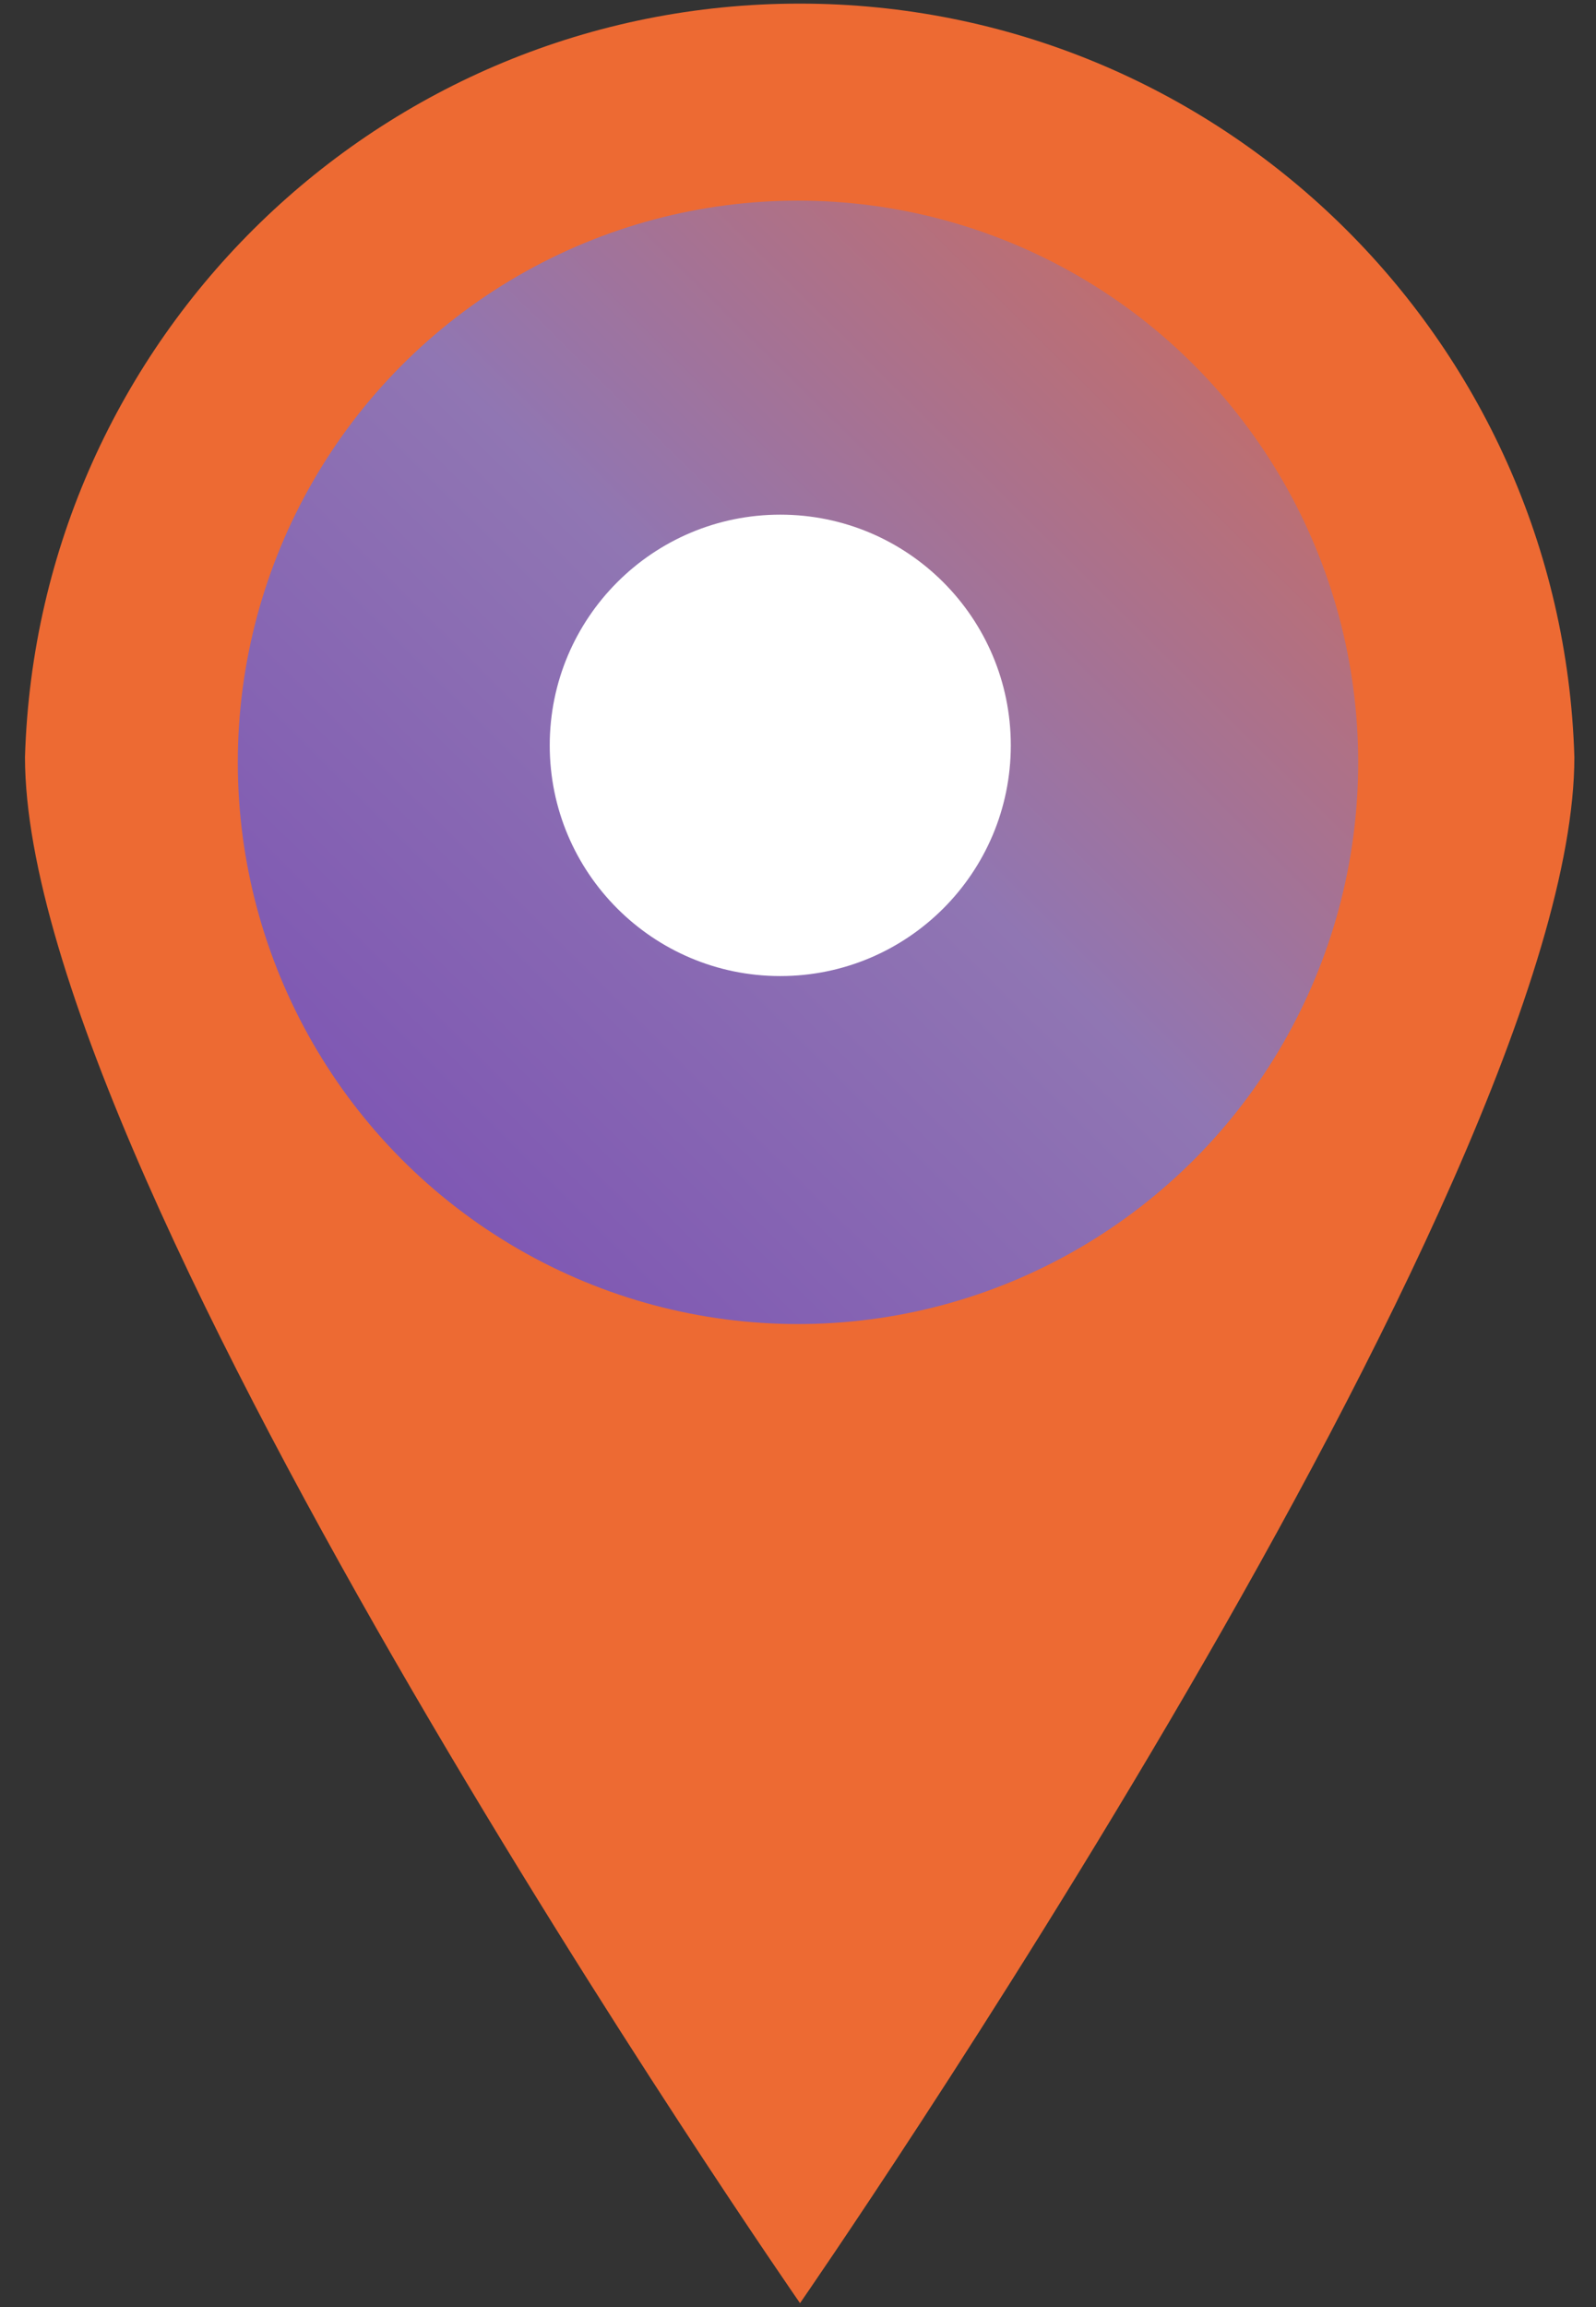 <?xml version="1.0" encoding="UTF-8"?>
<svg width="90px" height="130px" viewBox="0 0 90 130" version="1.1" xmlns="http://www.w3.org/2000/svg" xmlns:xlink="http://www.w3.org/1999/xlink">
    <rect x="0" y="0" width="90" height="130" fill="#333333" stroke="none"/>
    <!-- Generator: Sketch 53 (72520) - https://sketchapp.com -->
    <title>GEO_Division_90x130</title>
    <desc>Created with Sketch.</desc>
    <defs>
        <path d="M87.78,42.658 C87.78,66.838 44.114,129.78 44.114,129.78 C44.114,129.78 0.409,66.838 0.409,42.658 C1.12,19.006 20.469,0.203 44.095,0.203 C67.72,0.203 87.069,19.006 87.78,42.658 Z" id="path-1"></path>
        <linearGradient x1="-13.445%" y1="120.912%" x2="122.599%" y2="-16.357%" id="linearGradient-3">
            <stop stop-color="#703EB4" offset="0%"></stop>
            <stop stop-color="#9076B3" offset="50.574%"></stop>
            <stop stop-color="#EC662D" offset="100%"></stop>
        </linearGradient>
    </defs>
    <g id="GEO_Division_90x130" stroke="none" stroke-width="1" fill="none" fill-rule="evenodd">
        <g id="Group-2" transform="translate(1, 0)">
            <g id="Shape">
                <mask id="mask-2" fill="white">
                    <use xlink:href="#path-1"></use>
                </mask>
                <use id="Mask" fill="#ED6A33" fill-rule="nonzero" xlink:href="#path-1"></use>
                <ellipse id="Oval" fill="url(#linearGradient-3)" fill-rule="nonzero" mask="url(#mask-2)" cx="44" cy="42.957" rx="31.59" ry="31.652"></ellipse>
            </g>
            <circle id="Oval" fill="#FFFFFF" fill-rule="nonzero" cx="43" cy="42" r="13"></circle>
        </g>
    </g>
</svg>